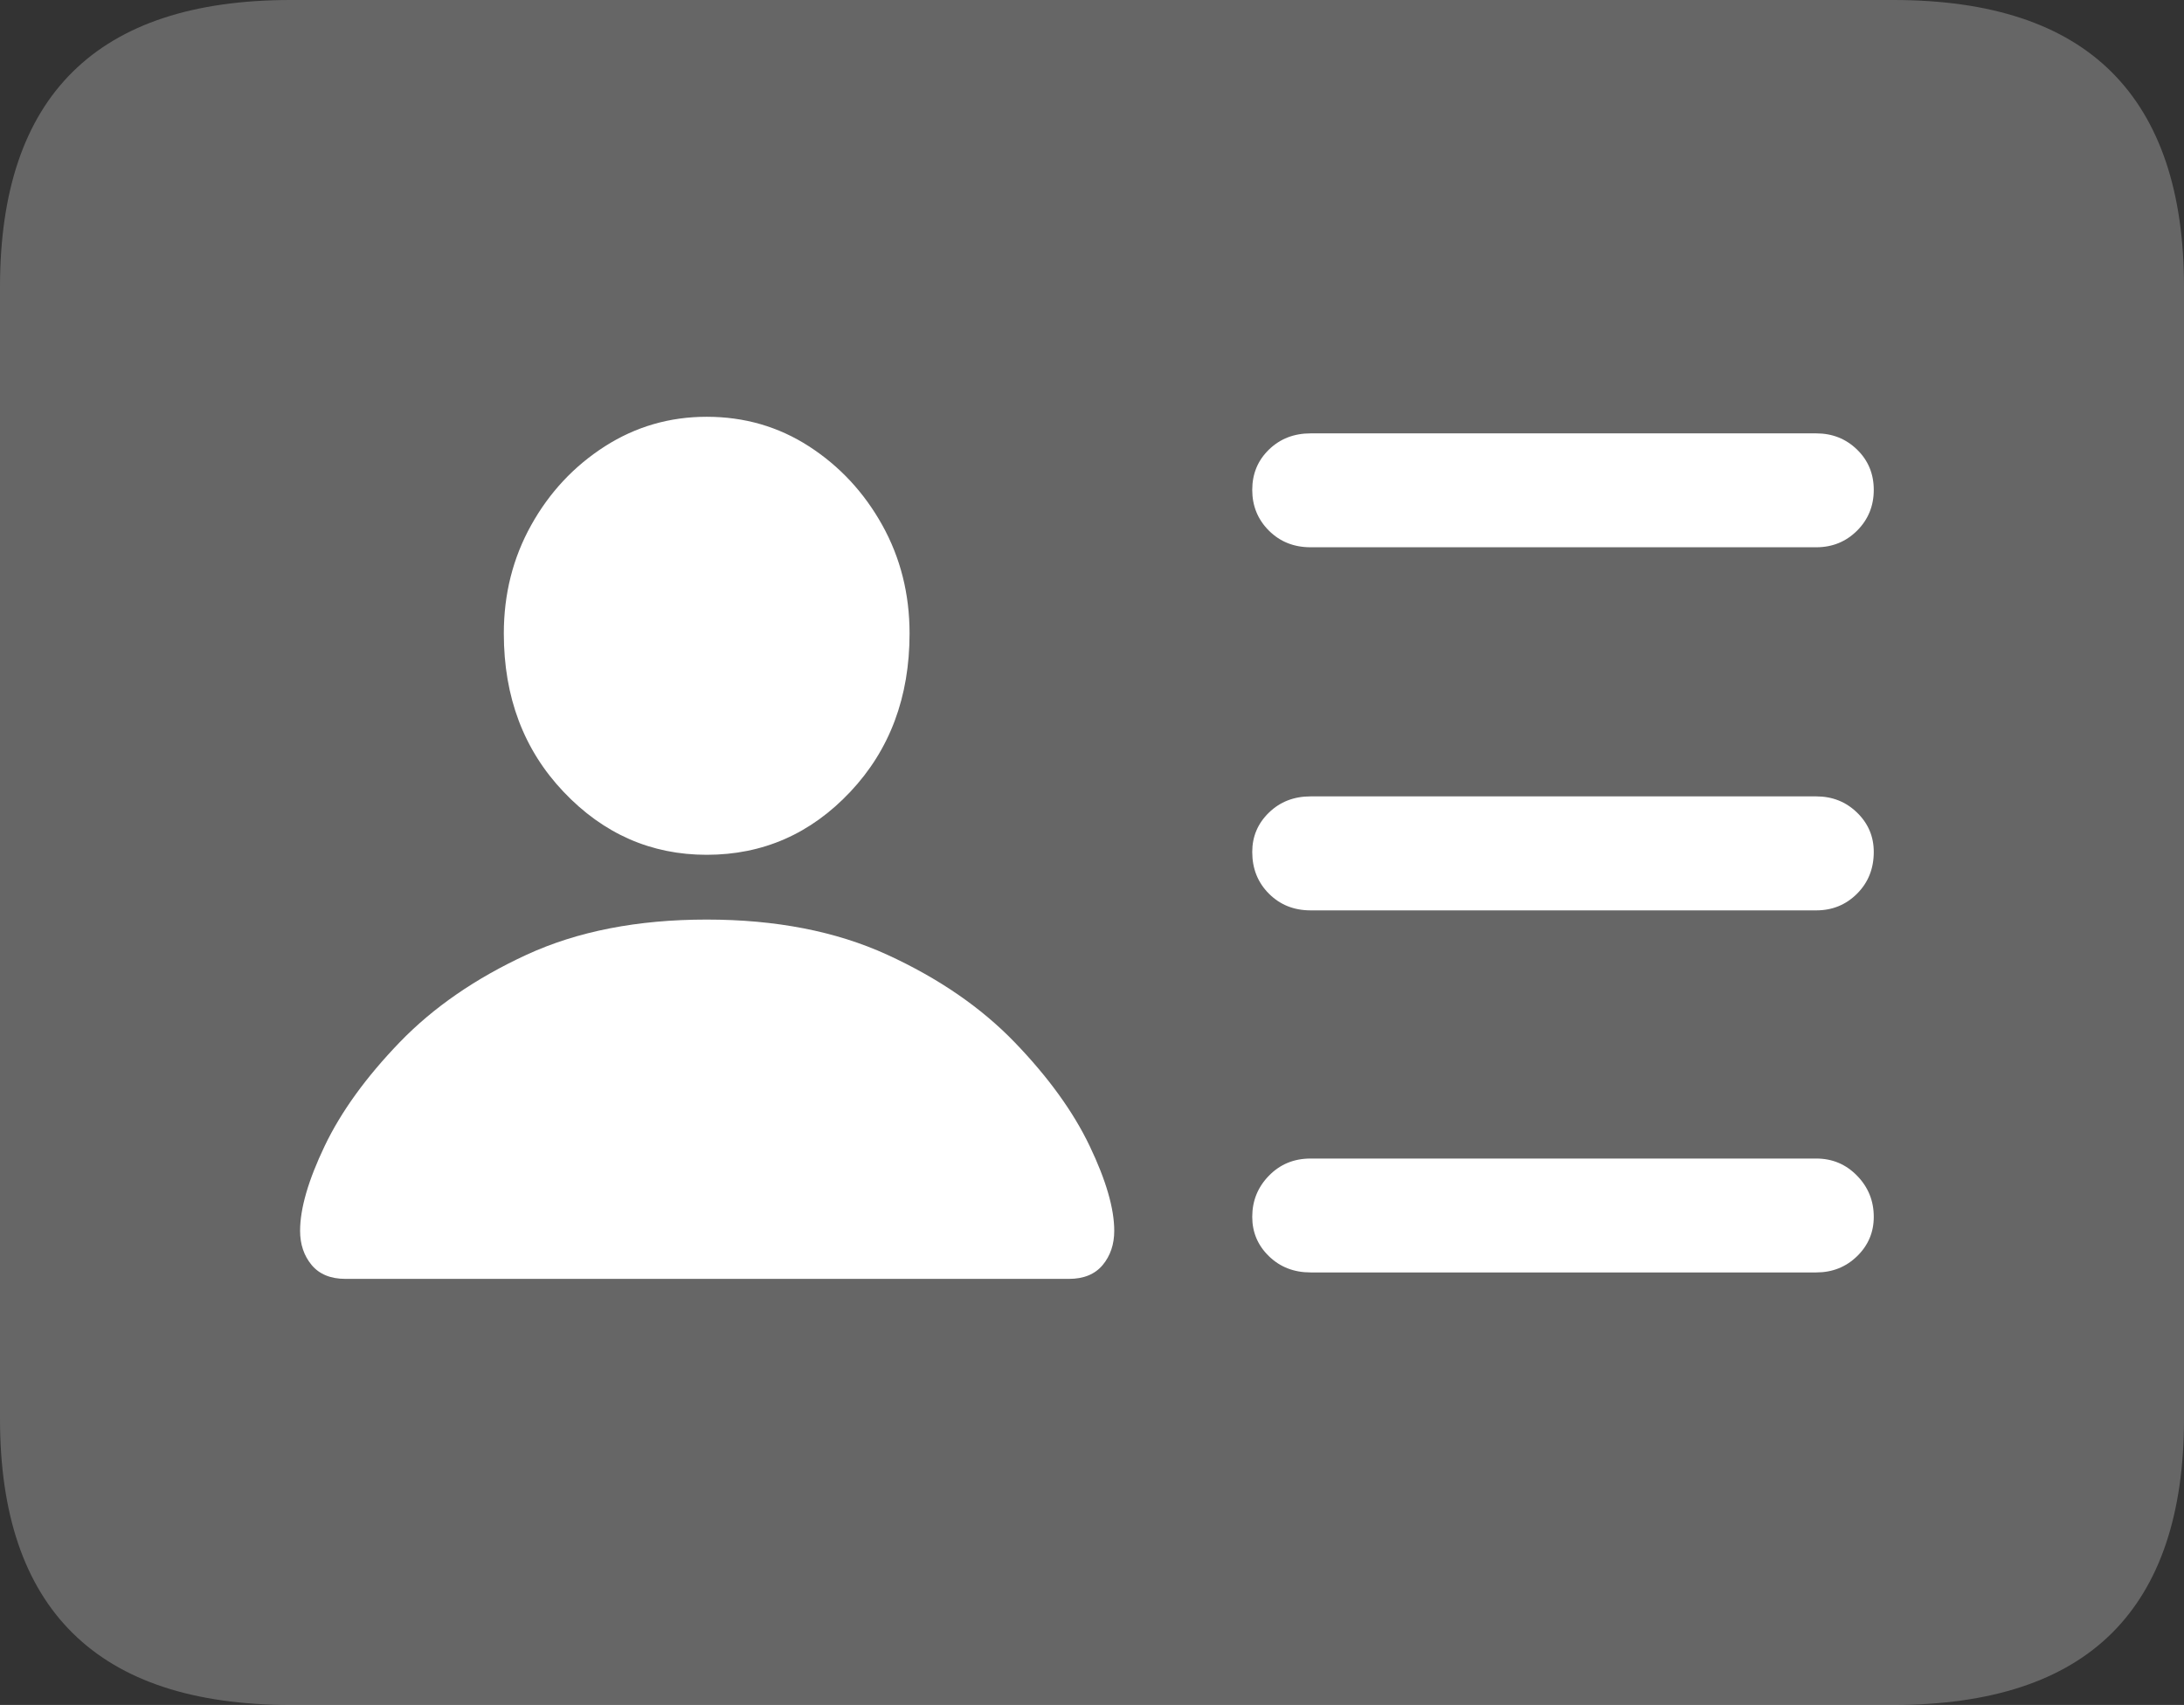<?xml version="1.0" encoding="UTF-8"?>
<!--Generator: Apple Native CoreSVG 175.5-->
<!DOCTYPE svg
PUBLIC "-//W3C//DTD SVG 1.1//EN"
       "http://www.w3.org/Graphics/SVG/1.1/DTD/svg11.dtd">
<svg version="1.1" xmlns="http://www.w3.org/2000/svg" xmlns:xlink="http://www.w3.org/1999/xlink" width="23.027" height="17.979">
 <rect width="100%" height="100%" fill="#333333" stroke="none"/>
 <g>
  <rect height="17.979" opacity="0" width="23.027" x="0" y="0"/>
  <path d="M3.066 17.979L19.961 17.979Q21.504 17.979 22.266 17.222Q23.027 16.465 23.027 14.961L23.027 3.027Q23.027 1.523 22.266 0.762Q21.504 0 19.961 0L3.066 0Q1.533 0 0.767 0.757Q0 1.514 0 3.027L0 14.961Q0 16.465 0.767 17.222Q1.533 17.979 3.066 17.979Z" fill="rgba(255,255,255,0.25)"/>
  <path d="M13.818 5.771Q13.555 5.771 13.379 5.596Q13.203 5.42 13.203 5.166Q13.203 4.912 13.379 4.741Q13.555 4.57 13.818 4.57L19.15 4.57Q19.404 4.57 19.58 4.741Q19.756 4.912 19.756 5.166Q19.756 5.42 19.58 5.596Q19.404 5.771 19.15 5.771ZM13.818 9.6Q13.555 9.6 13.379 9.424Q13.203 9.248 13.203 8.984Q13.203 8.74 13.379 8.569Q13.555 8.398 13.818 8.398L19.15 8.398Q19.404 8.398 19.58 8.569Q19.756 8.74 19.756 8.984Q19.756 9.248 19.58 9.424Q19.404 9.6 19.15 9.6ZM13.818 13.418Q13.555 13.418 13.379 13.247Q13.203 13.076 13.203 12.832Q13.203 12.578 13.379 12.398Q13.555 12.217 13.818 12.217L19.15 12.217Q19.404 12.217 19.58 12.398Q19.756 12.578 19.756 12.832Q19.756 13.076 19.58 13.247Q19.404 13.418 19.15 13.418ZM3.643 13.486Q3.408 13.486 3.286 13.34Q3.164 13.193 3.164 12.979Q3.164 12.627 3.423 12.085Q3.682 11.543 4.214 10.991Q4.746 10.44 5.552 10.068Q6.357 9.697 7.451 9.697Q8.545 9.697 9.355 10.068Q10.166 10.44 10.698 10.991Q11.23 11.543 11.489 12.085Q11.748 12.627 11.748 12.979Q11.748 13.193 11.626 13.34Q11.504 13.486 11.27 13.486ZM7.451 9.014Q6.572 9.014 5.942 8.35Q5.312 7.686 5.312 6.68Q5.312 6.055 5.601 5.537Q5.889 5.02 6.377 4.707Q6.865 4.395 7.451 4.395Q8.047 4.395 8.53 4.707Q9.014 5.02 9.302 5.537Q9.59 6.055 9.59 6.68Q9.59 7.686 8.965 8.35Q8.34 9.014 7.451 9.014Z" fill="#ffffff"/>
 </g>
</svg>
